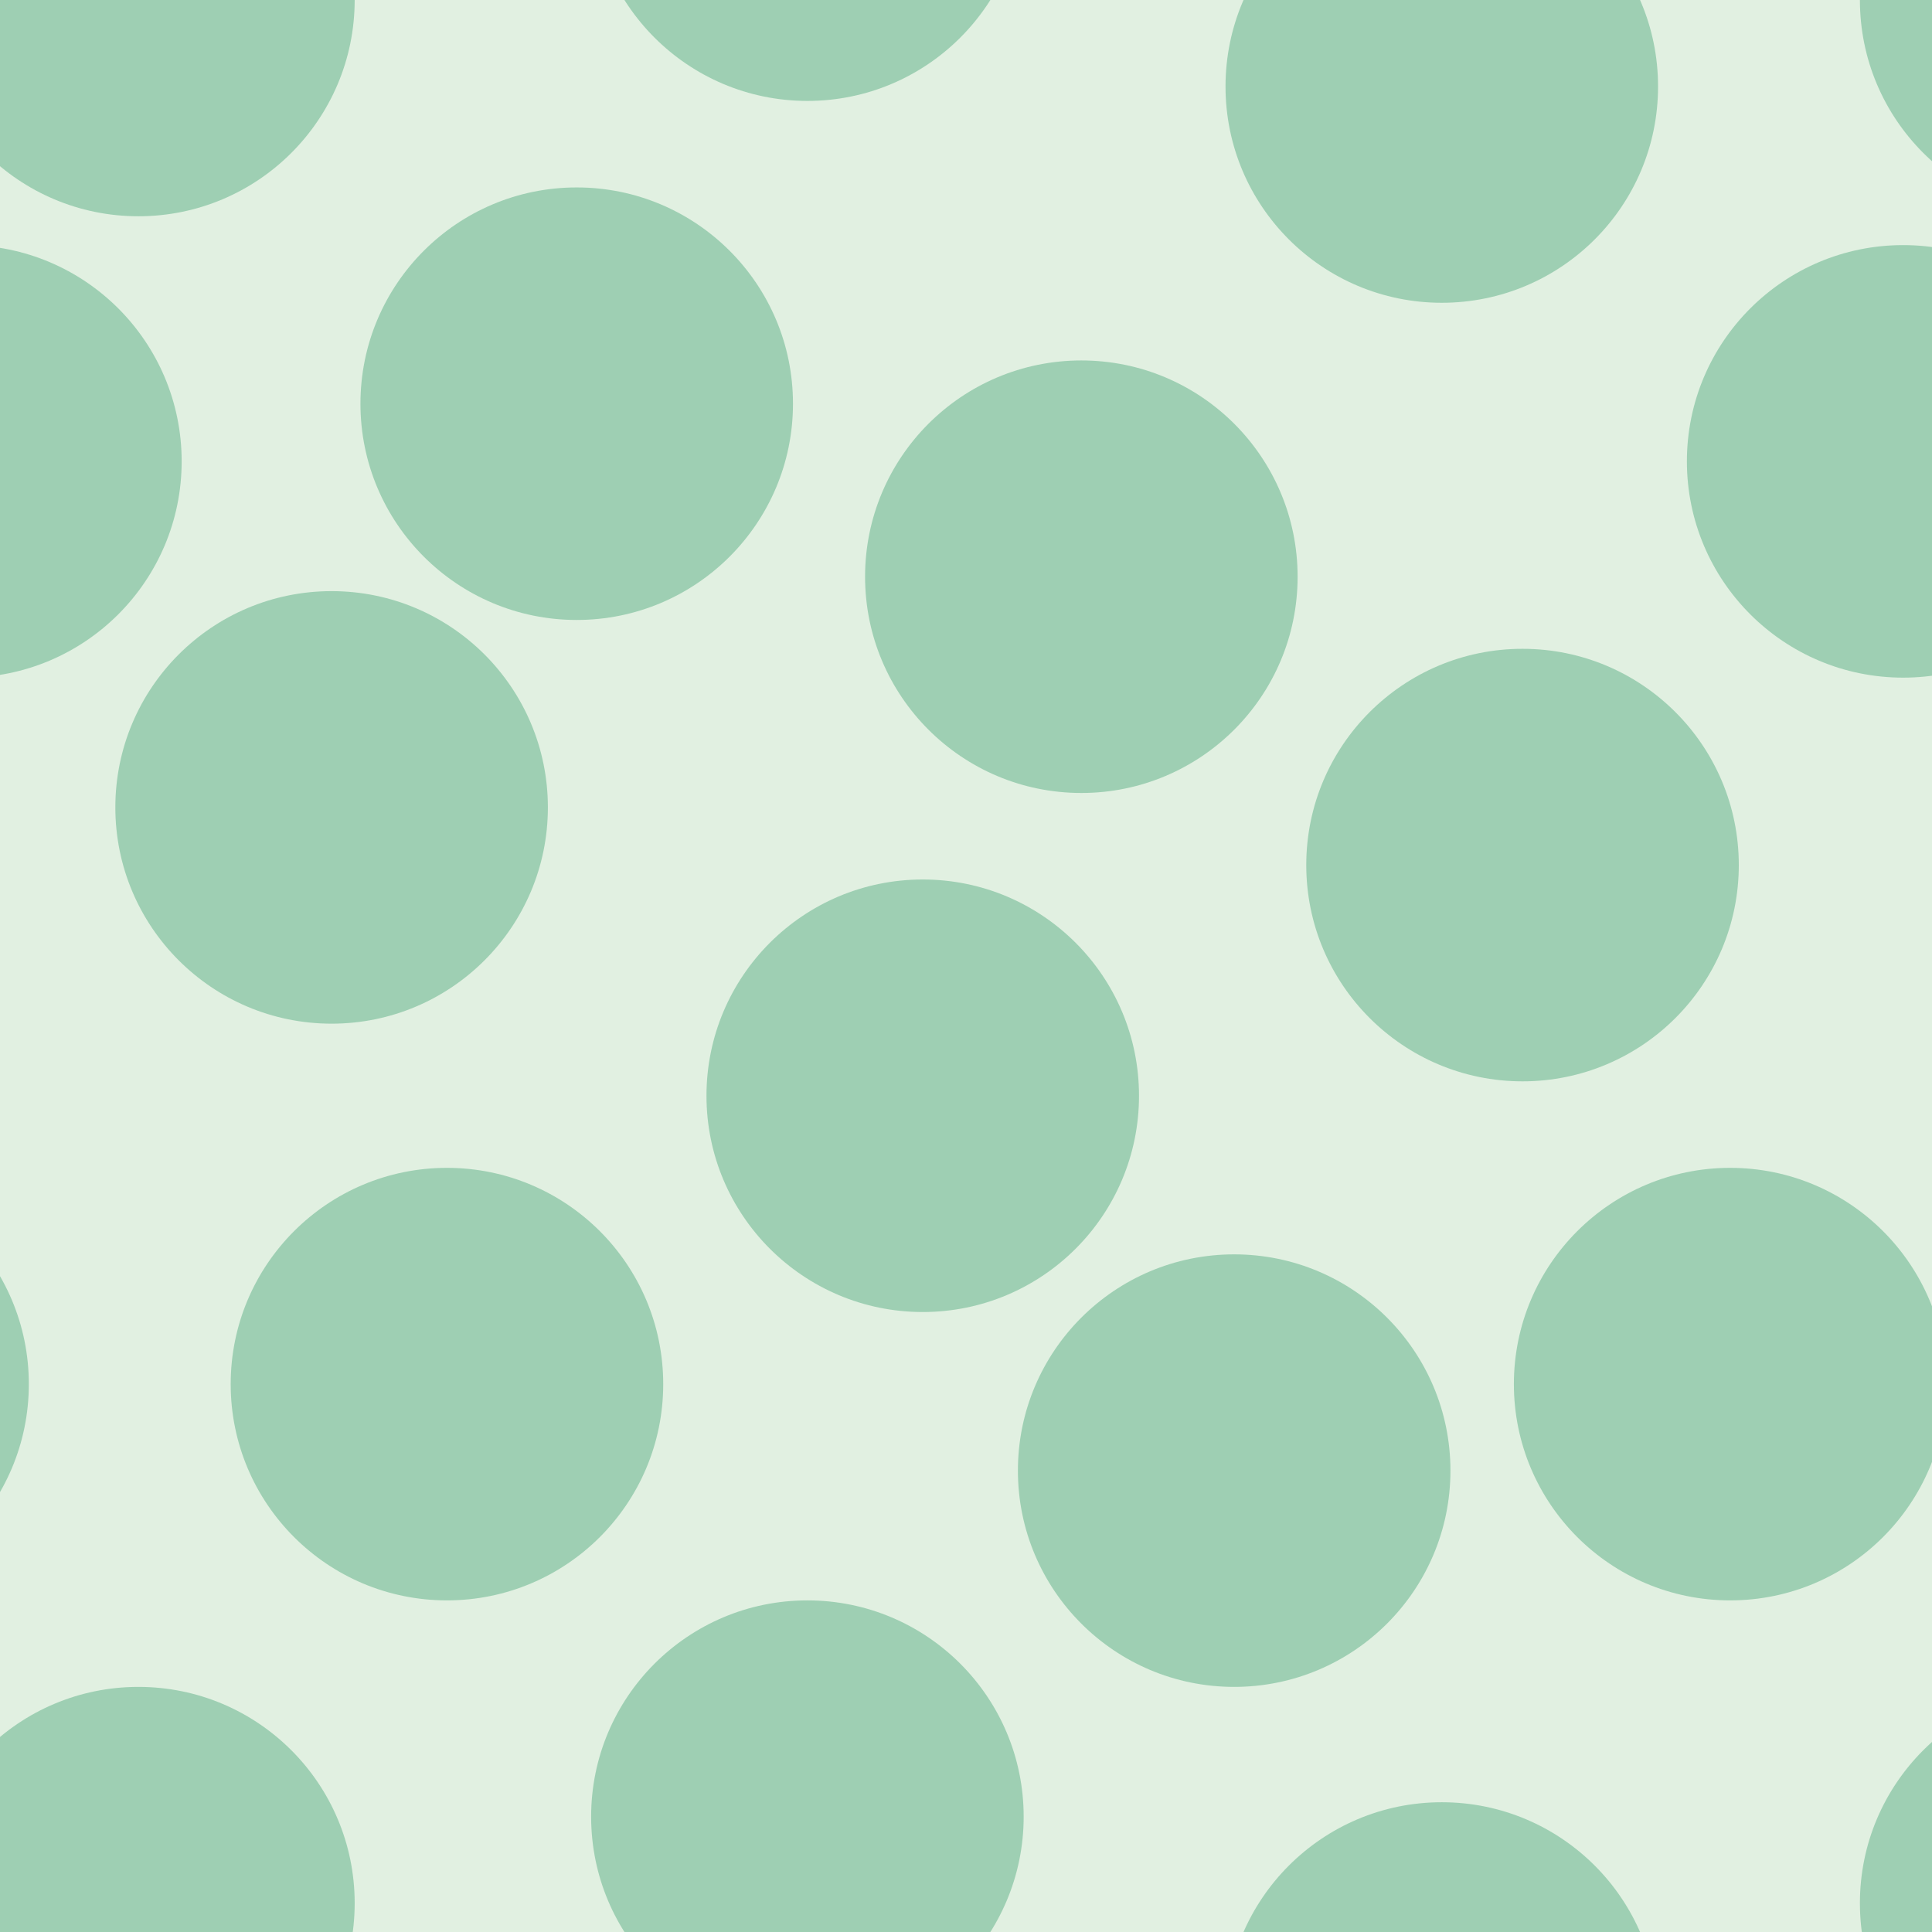 <svg xmlns="http://www.w3.org/2000/svg" width="67" height="67" viewBox="0 0 67 67"><g transform="translate(0-985)" color-rendering="auto" color-interpolation-filters="linearRGB" shape-rendering="auto" image-rendering="auto" fill-rule="evenodd" color-interpolation="sRGB" color="#000000"><path mix-blend-mode="normal" solid-color="#000000" fill-opacity=".12" isolation="auto" solid-opacity="1" fill="#008000" d="m0 985h67v67h-67z"/><g fill="#008446" fill-opacity=".3"><circle cx="15.5" cy="1033" r="7.5"/><circle cx="42.8" cy="1036" r="7.5"/><circle cx="11.5" cy="1013" r="7.5"/><circle cx="32" cy="1023" r="7.5"/><circle cx="37.5" cy="1005" r="7.5"/><circle cx="52.8" cy="1015" r="7.5"/><circle cx="20" cy="999" r="7.5"/><circle cx="-1.2" cy="1001" r="7.5"/><circle cx="66" cy="1001" r="7.5"/><circle cx="50" cy="988" r="7.5"/><circle cx="50" cy="1055" r="7.5"/><circle cx="4.8" cy="1051" r="7.5"/><circle cx="4.8" cy="985" r="7.5"/><circle cx="60" cy="1033" r="7.5"/><circle cx="-6.5" cy="1033" r="7.5"/><circle cx="28" cy="1048" r="7.5"/><circle cx="28" cy="981" r="7.5"/><circle cx="72" cy="1051" r="7.5"/><circle cx="72" cy="985" r="7.5"/></g></g></svg>